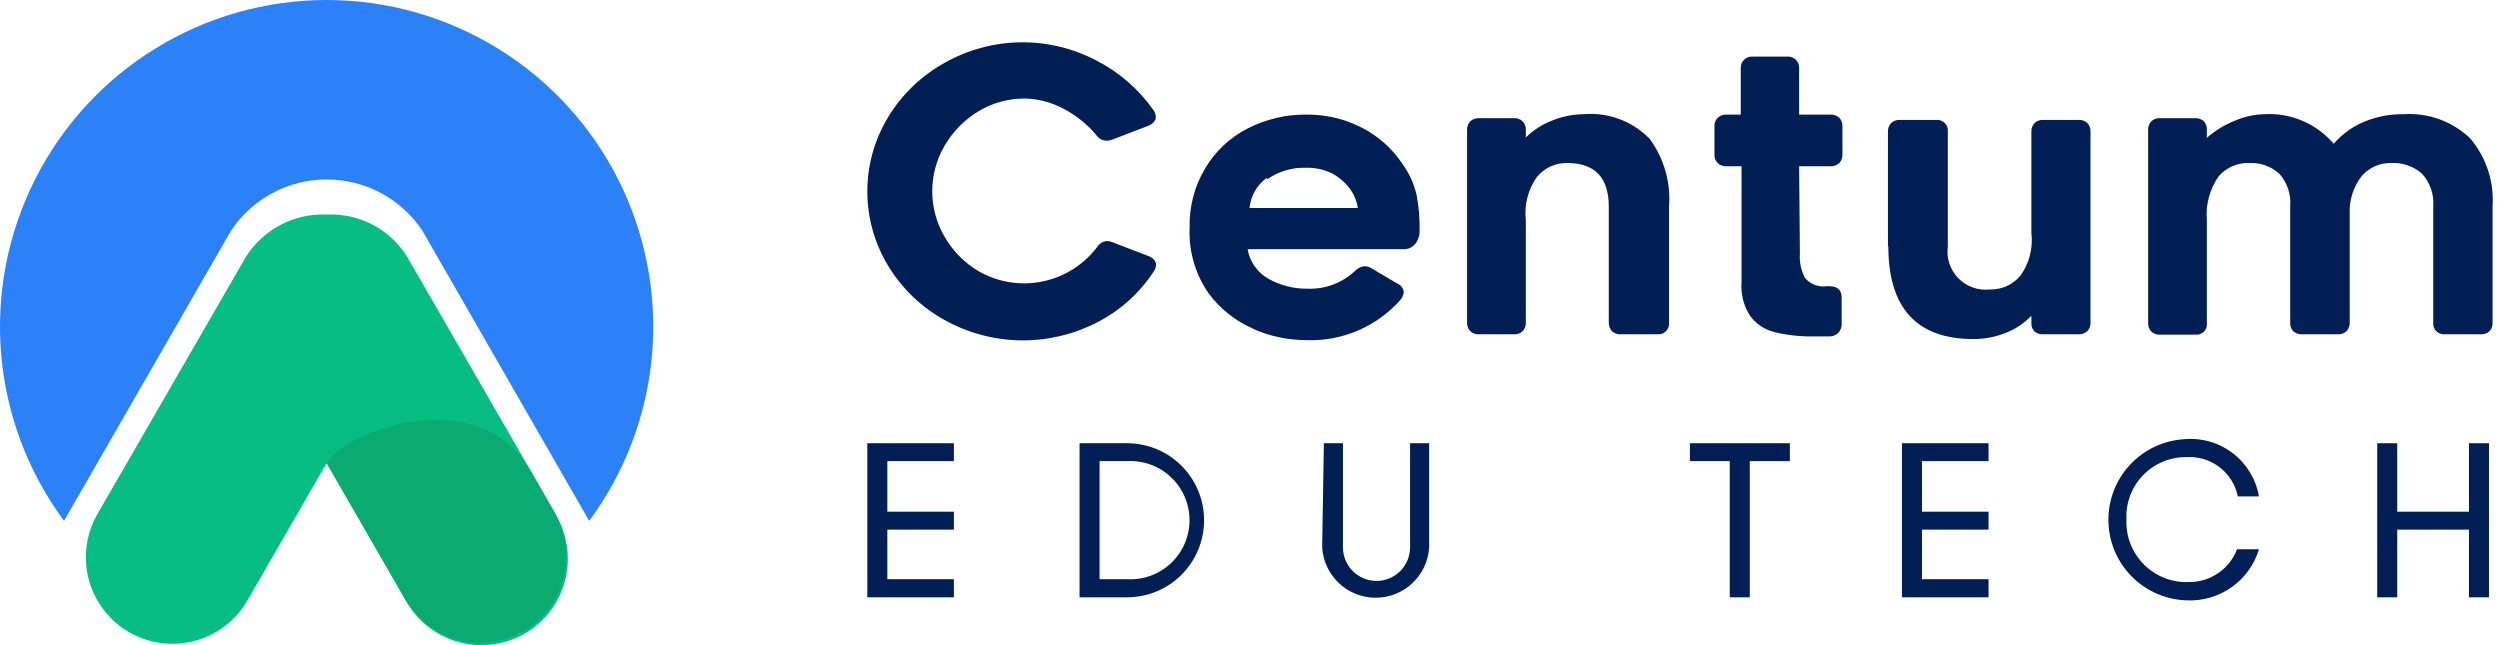 <svg width="124" height="32" viewBox="0 0 124 32" fill="none" xmlns="http://www.w3.org/2000/svg">
<path d="M54.89 11.954C54.985 11.954 55.078 11.974 55.164 12.011L56.943 12.692C57.208 12.793 57.34 12.945 57.34 13.146C57.332 13.266 57.289 13.381 57.217 13.477C56.516 14.546 55.547 15.414 54.408 15.994C53.244 16.594 51.95 16.899 50.641 16.882C49.331 16.866 48.045 16.528 46.897 15.899C45.728 15.264 44.749 14.331 44.059 13.194C43.379 12.08 43.019 10.8 43.019 9.495C43.019 8.19 43.379 6.91 44.059 5.796C44.751 4.661 45.73 3.728 46.897 3.091C48.037 2.456 49.317 2.115 50.621 2.099C51.926 2.082 53.214 2.391 54.37 2.996C55.502 3.573 56.476 4.417 57.208 5.456C57.278 5.553 57.321 5.667 57.331 5.787C57.331 5.986 57.198 6.137 56.952 6.241L55.174 6.922C55.081 6.961 54.981 6.98 54.881 6.979C54.781 6.977 54.684 6.951 54.596 6.903C54.509 6.856 54.434 6.787 54.379 6.704C53.922 6.156 53.359 5.706 52.724 5.38C52.14 5.071 51.492 4.903 50.832 4.888C50.026 4.883 49.234 5.099 48.543 5.513C47.848 5.93 47.269 6.516 46.859 7.215C46.453 7.903 46.239 8.687 46.239 9.486C46.239 10.284 46.453 11.068 46.859 11.756C47.264 12.454 47.84 13.037 48.533 13.449C49.489 13.999 50.612 14.182 51.693 13.964C52.774 13.747 53.739 13.143 54.408 12.267C54.46 12.178 54.532 12.103 54.62 12.049C54.707 11.994 54.806 11.962 54.909 11.954" fill="#021F55"/>
<path d="M62.164 16.306C61.285 15.927 60.522 15.324 59.951 14.556C59.282 13.596 58.95 12.442 59.005 11.273C58.982 10.242 59.251 9.226 59.781 8.341C60.281 7.5 61.009 6.818 61.881 6.373C62.788 5.909 63.794 5.672 64.813 5.683C65.752 5.677 66.68 5.894 67.519 6.317C68.35 6.737 69.057 7.366 69.571 8.142C69.9 8.599 70.135 9.117 70.262 9.665C70.371 10.239 70.422 10.822 70.413 11.406C70.424 11.65 70.351 11.891 70.205 12.087C70.133 12.177 70.041 12.249 69.936 12.297C69.83 12.345 69.715 12.367 69.6 12.361H61.881C61.934 12.674 62.059 12.97 62.244 13.227C62.429 13.484 62.67 13.696 62.95 13.846C63.529 14.164 64.181 14.327 64.841 14.319C65.279 14.338 65.716 14.268 66.125 14.114C66.535 13.959 66.909 13.723 67.225 13.421C67.349 13.295 67.513 13.218 67.689 13.203C67.814 13.206 67.936 13.245 68.039 13.317L69.306 14.064C69.394 14.098 69.471 14.156 69.527 14.231C69.584 14.307 69.619 14.396 69.628 14.49C69.612 14.629 69.556 14.76 69.467 14.868C68.887 15.524 68.169 16.044 67.364 16.391C66.56 16.738 65.689 16.902 64.813 16.873C63.891 16.873 62.979 16.679 62.136 16.306H62.164ZM62.827 8.823C62.588 8.999 62.388 9.222 62.242 9.48C62.095 9.737 62.004 10.023 61.975 10.318H67.348C67.298 9.976 67.165 9.651 66.96 9.372C66.728 9.055 66.427 8.793 66.081 8.606C65.687 8.411 65.252 8.314 64.813 8.322C64.112 8.292 63.42 8.495 62.846 8.899" fill="#021F55"/>
<path d="M81.782 6.828C82.522 7.809 82.879 9.027 82.785 10.252V15.994C82.794 16.073 82.785 16.153 82.759 16.229C82.733 16.304 82.69 16.372 82.633 16.429C82.577 16.485 82.509 16.528 82.433 16.554C82.358 16.581 82.278 16.59 82.199 16.58H80.382C80.305 16.585 80.227 16.574 80.154 16.548C80.081 16.522 80.014 16.482 79.957 16.429C79.902 16.371 79.859 16.303 79.831 16.228C79.804 16.153 79.792 16.074 79.796 15.994V10.252C79.796 8.805 79.105 8.086 77.734 8.086C77.449 8.08 77.167 8.138 76.909 8.256C76.65 8.374 76.421 8.548 76.239 8.767C75.793 9.389 75.594 10.154 75.681 10.914V15.994C75.685 16.074 75.673 16.153 75.645 16.228C75.618 16.303 75.575 16.371 75.52 16.429C75.463 16.482 75.396 16.522 75.323 16.548C75.25 16.574 75.172 16.585 75.094 16.58H73.354C73.276 16.585 73.199 16.574 73.126 16.548C73.052 16.522 72.985 16.482 72.928 16.429C72.873 16.371 72.831 16.303 72.803 16.228C72.775 16.153 72.763 16.074 72.767 15.994V6.449C72.763 6.37 72.775 6.29 72.803 6.215C72.831 6.14 72.873 6.072 72.928 6.014C72.985 5.961 73.052 5.921 73.126 5.895C73.199 5.869 73.276 5.858 73.354 5.863H75.094C75.172 5.858 75.25 5.869 75.323 5.895C75.396 5.921 75.463 5.961 75.52 6.014C75.575 6.072 75.618 6.14 75.645 6.215C75.673 6.29 75.685 6.37 75.681 6.449V6.818C76.056 6.449 76.504 6.162 76.996 5.976C77.489 5.776 78.015 5.67 78.547 5.664C79.136 5.613 79.728 5.691 80.283 5.892C80.839 6.093 81.344 6.412 81.763 6.828" fill="#021F55"/>
<path d="M89.275 12.598C89.244 13.016 89.336 13.433 89.539 13.799C89.669 13.949 89.834 14.063 90.019 14.133C90.204 14.202 90.403 14.224 90.599 14.197H90.741C91.138 14.197 91.346 14.386 91.346 14.764V16.06C91.354 16.219 91.3 16.375 91.195 16.495C91.141 16.553 91.077 16.599 91.006 16.631C90.934 16.664 90.857 16.682 90.779 16.684H90.031C89.344 16.704 88.656 16.631 87.988 16.467C87.52 16.345 87.106 16.068 86.815 15.682C86.49 15.187 86.337 14.598 86.38 14.007V8.247H85.623C85.545 8.25 85.467 8.237 85.394 8.21C85.321 8.182 85.254 8.14 85.198 8.086C85.141 8.031 85.098 7.964 85.07 7.891C85.042 7.817 85.031 7.738 85.037 7.66V6.269C85.031 6.191 85.042 6.112 85.07 6.039C85.098 5.965 85.141 5.899 85.198 5.844C85.254 5.79 85.321 5.747 85.394 5.72C85.467 5.692 85.545 5.68 85.623 5.683H86.342V3.394C86.336 3.315 86.348 3.237 86.375 3.163C86.403 3.089 86.446 3.022 86.501 2.967C86.557 2.911 86.624 2.868 86.698 2.84C86.771 2.813 86.85 2.802 86.929 2.807H88.65C88.729 2.802 88.807 2.813 88.881 2.84C88.955 2.868 89.022 2.911 89.077 2.967C89.133 3.022 89.176 3.089 89.204 3.163C89.231 3.237 89.242 3.315 89.237 3.394V5.683H90.797C90.877 5.68 90.957 5.692 91.031 5.72C91.106 5.748 91.174 5.79 91.233 5.844C91.285 5.901 91.326 5.968 91.352 6.041C91.378 6.114 91.389 6.192 91.384 6.269V7.66C91.389 7.737 91.378 7.815 91.352 7.888C91.326 7.961 91.285 8.029 91.233 8.086C91.174 8.14 91.106 8.182 91.031 8.209C90.957 8.237 90.877 8.25 90.797 8.247H89.237L89.275 12.598Z" fill="#021F55"/>
<path d="M93.642 12.21V6.534C93.638 6.454 93.65 6.375 93.678 6.3C93.706 6.225 93.748 6.157 93.803 6.099C93.86 6.046 93.927 6.006 94.001 5.98C94.074 5.954 94.151 5.943 94.229 5.948H96.026C96.106 5.939 96.186 5.947 96.261 5.974C96.336 6 96.405 6.043 96.461 6.099C96.517 6.156 96.56 6.224 96.587 6.299C96.613 6.375 96.622 6.455 96.613 6.534V12.21C96.572 12.496 96.597 12.789 96.687 13.064C96.776 13.339 96.928 13.59 97.13 13.798C97.332 14.005 97.579 14.163 97.852 14.26C98.124 14.357 98.416 14.39 98.703 14.357C98.992 14.365 99.278 14.307 99.54 14.187C99.802 14.068 100.034 13.889 100.217 13.667C100.656 13.053 100.848 12.297 100.756 11.548V6.534C100.752 6.454 100.764 6.375 100.792 6.3C100.819 6.225 100.862 6.157 100.917 6.099C100.974 6.046 101.041 6.006 101.114 5.98C101.187 5.954 101.265 5.943 101.343 5.948H103.102C103.179 5.943 103.257 5.954 103.33 5.98C103.403 6.006 103.471 6.046 103.528 6.099C103.583 6.157 103.625 6.225 103.653 6.3C103.681 6.375 103.693 6.454 103.689 6.534V15.994C103.693 16.073 103.681 16.153 103.653 16.228C103.625 16.303 103.583 16.371 103.528 16.429C103.471 16.481 103.403 16.522 103.33 16.548C103.257 16.574 103.179 16.585 103.102 16.58H101.324C101.246 16.585 101.168 16.574 101.095 16.548C101.022 16.522 100.955 16.481 100.898 16.429C100.846 16.369 100.807 16.3 100.783 16.226C100.758 16.151 100.749 16.072 100.756 15.994V15.663C100.398 16.037 99.962 16.328 99.479 16.514C98.97 16.716 98.428 16.819 97.88 16.817C95.074 16.817 93.668 15.287 93.661 12.229" fill="#021F55"/>
<path d="M122.515 6.856C123.317 7.798 123.717 9.017 123.631 10.252V15.994C123.637 16.073 123.626 16.152 123.6 16.227C123.574 16.302 123.533 16.371 123.479 16.429C123.422 16.481 123.355 16.522 123.282 16.548C123.209 16.574 123.131 16.585 123.054 16.58H121.275C121.196 16.589 121.116 16.58 121.041 16.554C120.965 16.528 120.897 16.485 120.841 16.428C120.784 16.372 120.741 16.304 120.715 16.229C120.689 16.153 120.68 16.073 120.689 15.994V10.252C120.713 9.955 120.676 9.657 120.58 9.375C120.484 9.094 120.331 8.835 120.131 8.615C119.709 8.244 119.159 8.054 118.598 8.086C118.326 8.081 118.055 8.135 117.805 8.244C117.555 8.353 117.332 8.516 117.151 8.719C116.728 9.256 116.513 9.928 116.546 10.611V15.994C116.55 16.073 116.538 16.153 116.51 16.228C116.482 16.303 116.44 16.371 116.385 16.429C116.328 16.481 116.26 16.522 116.187 16.548C116.114 16.574 116.037 16.585 115.959 16.58H114.181C114.021 16.588 113.865 16.534 113.745 16.429C113.692 16.371 113.651 16.302 113.624 16.227C113.598 16.152 113.588 16.073 113.594 15.994V10.252C113.621 9.957 113.587 9.659 113.494 9.378C113.401 9.096 113.252 8.837 113.055 8.615C112.848 8.431 112.608 8.289 112.346 8.198C112.085 8.107 111.808 8.069 111.532 8.086C111.248 8.078 110.967 8.135 110.708 8.251C110.449 8.367 110.22 8.54 110.037 8.757C109.599 9.387 109.395 10.15 109.46 10.914V16.013C109.471 16.092 109.464 16.173 109.438 16.25C109.412 16.326 109.37 16.395 109.313 16.452C109.256 16.509 109.187 16.551 109.111 16.577C109.034 16.602 108.953 16.61 108.874 16.599H107.133C107.056 16.604 106.978 16.593 106.905 16.567C106.832 16.541 106.765 16.5 106.708 16.448C106.653 16.39 106.61 16.322 106.582 16.247C106.555 16.172 106.543 16.092 106.547 16.013V6.449C106.543 6.369 106.555 6.29 106.582 6.215C106.61 6.14 106.653 6.072 106.708 6.014C106.765 5.961 106.832 5.921 106.905 5.895C106.978 5.869 107.056 5.858 107.133 5.862H108.874C108.953 5.858 109.032 5.868 109.107 5.894C109.181 5.92 109.25 5.961 109.309 6.014C109.363 6.072 109.404 6.141 109.43 6.216C109.456 6.291 109.466 6.37 109.46 6.449V6.837C109.867 6.481 110.331 6.196 110.832 5.995C111.295 5.791 111.793 5.678 112.298 5.664C112.948 5.624 113.598 5.736 114.197 5.99C114.797 6.245 115.328 6.635 115.751 7.13C116.161 6.656 116.676 6.283 117.255 6.042C117.875 5.784 118.541 5.655 119.213 5.664C119.816 5.624 120.421 5.709 120.989 5.914C121.557 6.119 122.076 6.44 122.515 6.856Z" fill="#021F55"/>
<path d="M44.012 22.873V25.38H47.313V26.269H44.012V28.728H47.313V29.627H43.019V21.984H47.313V22.873H44.012Z" fill="#021F55"/>
<path d="M55.901 21.984C56.915 21.984 57.887 22.386 58.604 23.103C59.32 23.82 59.723 24.792 59.723 25.805C59.723 26.819 59.32 27.791 58.604 28.508C57.887 29.224 56.915 29.627 55.901 29.627H53.546V21.984H55.901ZM54.539 22.873V28.728H55.901C56.3 28.751 56.699 28.692 57.074 28.555C57.449 28.418 57.792 28.206 58.082 27.932C58.372 27.658 58.603 27.328 58.761 26.961C58.919 26.595 59 26.2 59 25.801C59 25.401 58.919 25.007 58.761 24.64C58.603 24.273 58.372 23.943 58.082 23.669C57.792 23.395 57.449 23.183 57.074 23.046C56.699 22.909 56.3 22.85 55.901 22.873H54.539Z" fill="#021F55"/>
<path d="M65.664 21.984H66.61V27.149C66.61 27.59 66.786 28.014 67.098 28.326C67.41 28.638 67.834 28.814 68.275 28.814C68.717 28.814 69.14 28.638 69.452 28.326C69.765 28.014 69.94 27.59 69.94 27.149V21.984H70.886V27.149C70.846 27.825 70.548 28.46 70.055 28.925C69.562 29.39 68.91 29.648 68.233 29.648C67.555 29.648 66.903 29.39 66.41 28.925C65.917 28.46 65.62 27.825 65.579 27.149L65.664 21.984Z" fill="#021F55"/>
<path d="M85.796 22.873H83.819V21.984H88.776V22.873H86.79V29.627H85.796V22.873Z" fill="#021F55"/>
<path d="M95.33 22.873V25.38H98.632V26.269H95.33V28.728H98.632V29.627H94.337V21.984H98.632V22.873H95.33Z" fill="#021F55"/>
<path d="M112.046 27.243C111.816 28.004 111.338 28.667 110.689 29.126C110.039 29.585 109.255 29.815 108.461 29.778C107.432 29.748 106.454 29.323 105.73 28.59C105.007 27.858 104.594 26.875 104.577 25.845C104.56 24.816 104.94 23.819 105.639 23.063C106.338 22.307 107.301 21.849 108.329 21.785C109.192 21.703 110.054 21.95 110.743 22.476C111.432 23.002 111.898 23.769 112.046 24.623H110.996C110.878 24.044 110.555 23.527 110.085 23.169C109.615 22.811 109.032 22.635 108.442 22.674C108.041 22.67 107.643 22.748 107.274 22.902C106.904 23.058 106.57 23.286 106.291 23.575C106.013 23.864 105.797 24.207 105.656 24.582C105.515 24.957 105.452 25.358 105.472 25.758C105.453 26.172 105.52 26.585 105.67 26.971C105.82 27.357 106.049 27.708 106.341 28.001C106.634 28.294 106.985 28.522 107.371 28.672C107.757 28.822 108.17 28.889 108.584 28.87C109.098 28.872 109.6 28.717 110.024 28.426C110.448 28.136 110.774 27.723 110.958 27.243H112.046Z" fill="#021F55"/>
<path d="M122.46 26.269H118.903V29.627H117.91V21.984H118.903V25.38H122.46V21.984H123.453V29.627H122.46V26.269Z" fill="#021F55"/>
<path d="M11.457 11.449C11.977 10.665 12.682 10.022 13.511 9.578C14.339 9.133 15.265 8.9 16.205 8.9C17.145 8.9 18.071 9.133 18.899 9.578C19.728 10.022 20.434 10.665 20.953 11.449L29.224 25.835C31.008 23.424 32.088 20.564 32.343 17.576C32.597 14.587 32.017 11.586 30.667 8.908C29.317 6.229 27.249 3.978 24.695 2.406C22.141 0.833 19.2 0 16.201 0C13.201 0 10.26 0.833 7.706 2.406C5.152 3.978 3.084 6.229 1.734 8.908C0.384 11.586 -0.196 14.587 0.058 17.576C0.313 20.564 1.393 23.424 3.176 25.835L11.457 11.449Z" fill="#2D81F7"/>
<path d="M27.554 25.483L20.213 12.768C19.797 12.085 19.204 11.528 18.497 11.153C17.79 10.779 16.995 10.602 16.197 10.641C15.399 10.608 14.606 10.788 13.901 11.161C13.195 11.535 12.601 12.09 12.18 12.768L4.839 25.483C4.556 25.971 4.372 26.509 4.297 27.068C4.222 27.627 4.258 28.195 4.402 28.74C4.694 29.841 5.412 30.78 6.397 31.352C7.381 31.924 8.553 32.081 9.653 31.789C10.754 31.497 11.694 30.779 12.265 29.795L16.197 22.976L20.137 29.795C20.413 30.292 20.785 30.729 21.232 31.081C21.679 31.433 22.191 31.692 22.739 31.844C23.287 31.996 23.86 32.038 24.424 31.966C24.988 31.894 25.532 31.71 26.024 31.426C26.517 31.142 26.948 30.762 27.292 30.309C27.636 29.857 27.887 29.34 28.029 28.79C28.171 28.239 28.203 27.666 28.121 27.103C28.04 26.54 27.847 25.999 27.554 25.512" fill="#07BD81"/>
<path d="M26.317 23.346C23.801 18.978 17.287 21.248 16.204 22.957L20.136 29.794C20.714 30.757 21.647 31.454 22.734 31.735C23.822 32.017 24.976 31.86 25.948 31.298C26.921 30.736 27.634 29.815 27.934 28.733C28.234 27.651 28.097 26.494 27.552 25.512L26.317 23.346Z" fill="#0BAA71"/>
</svg>
